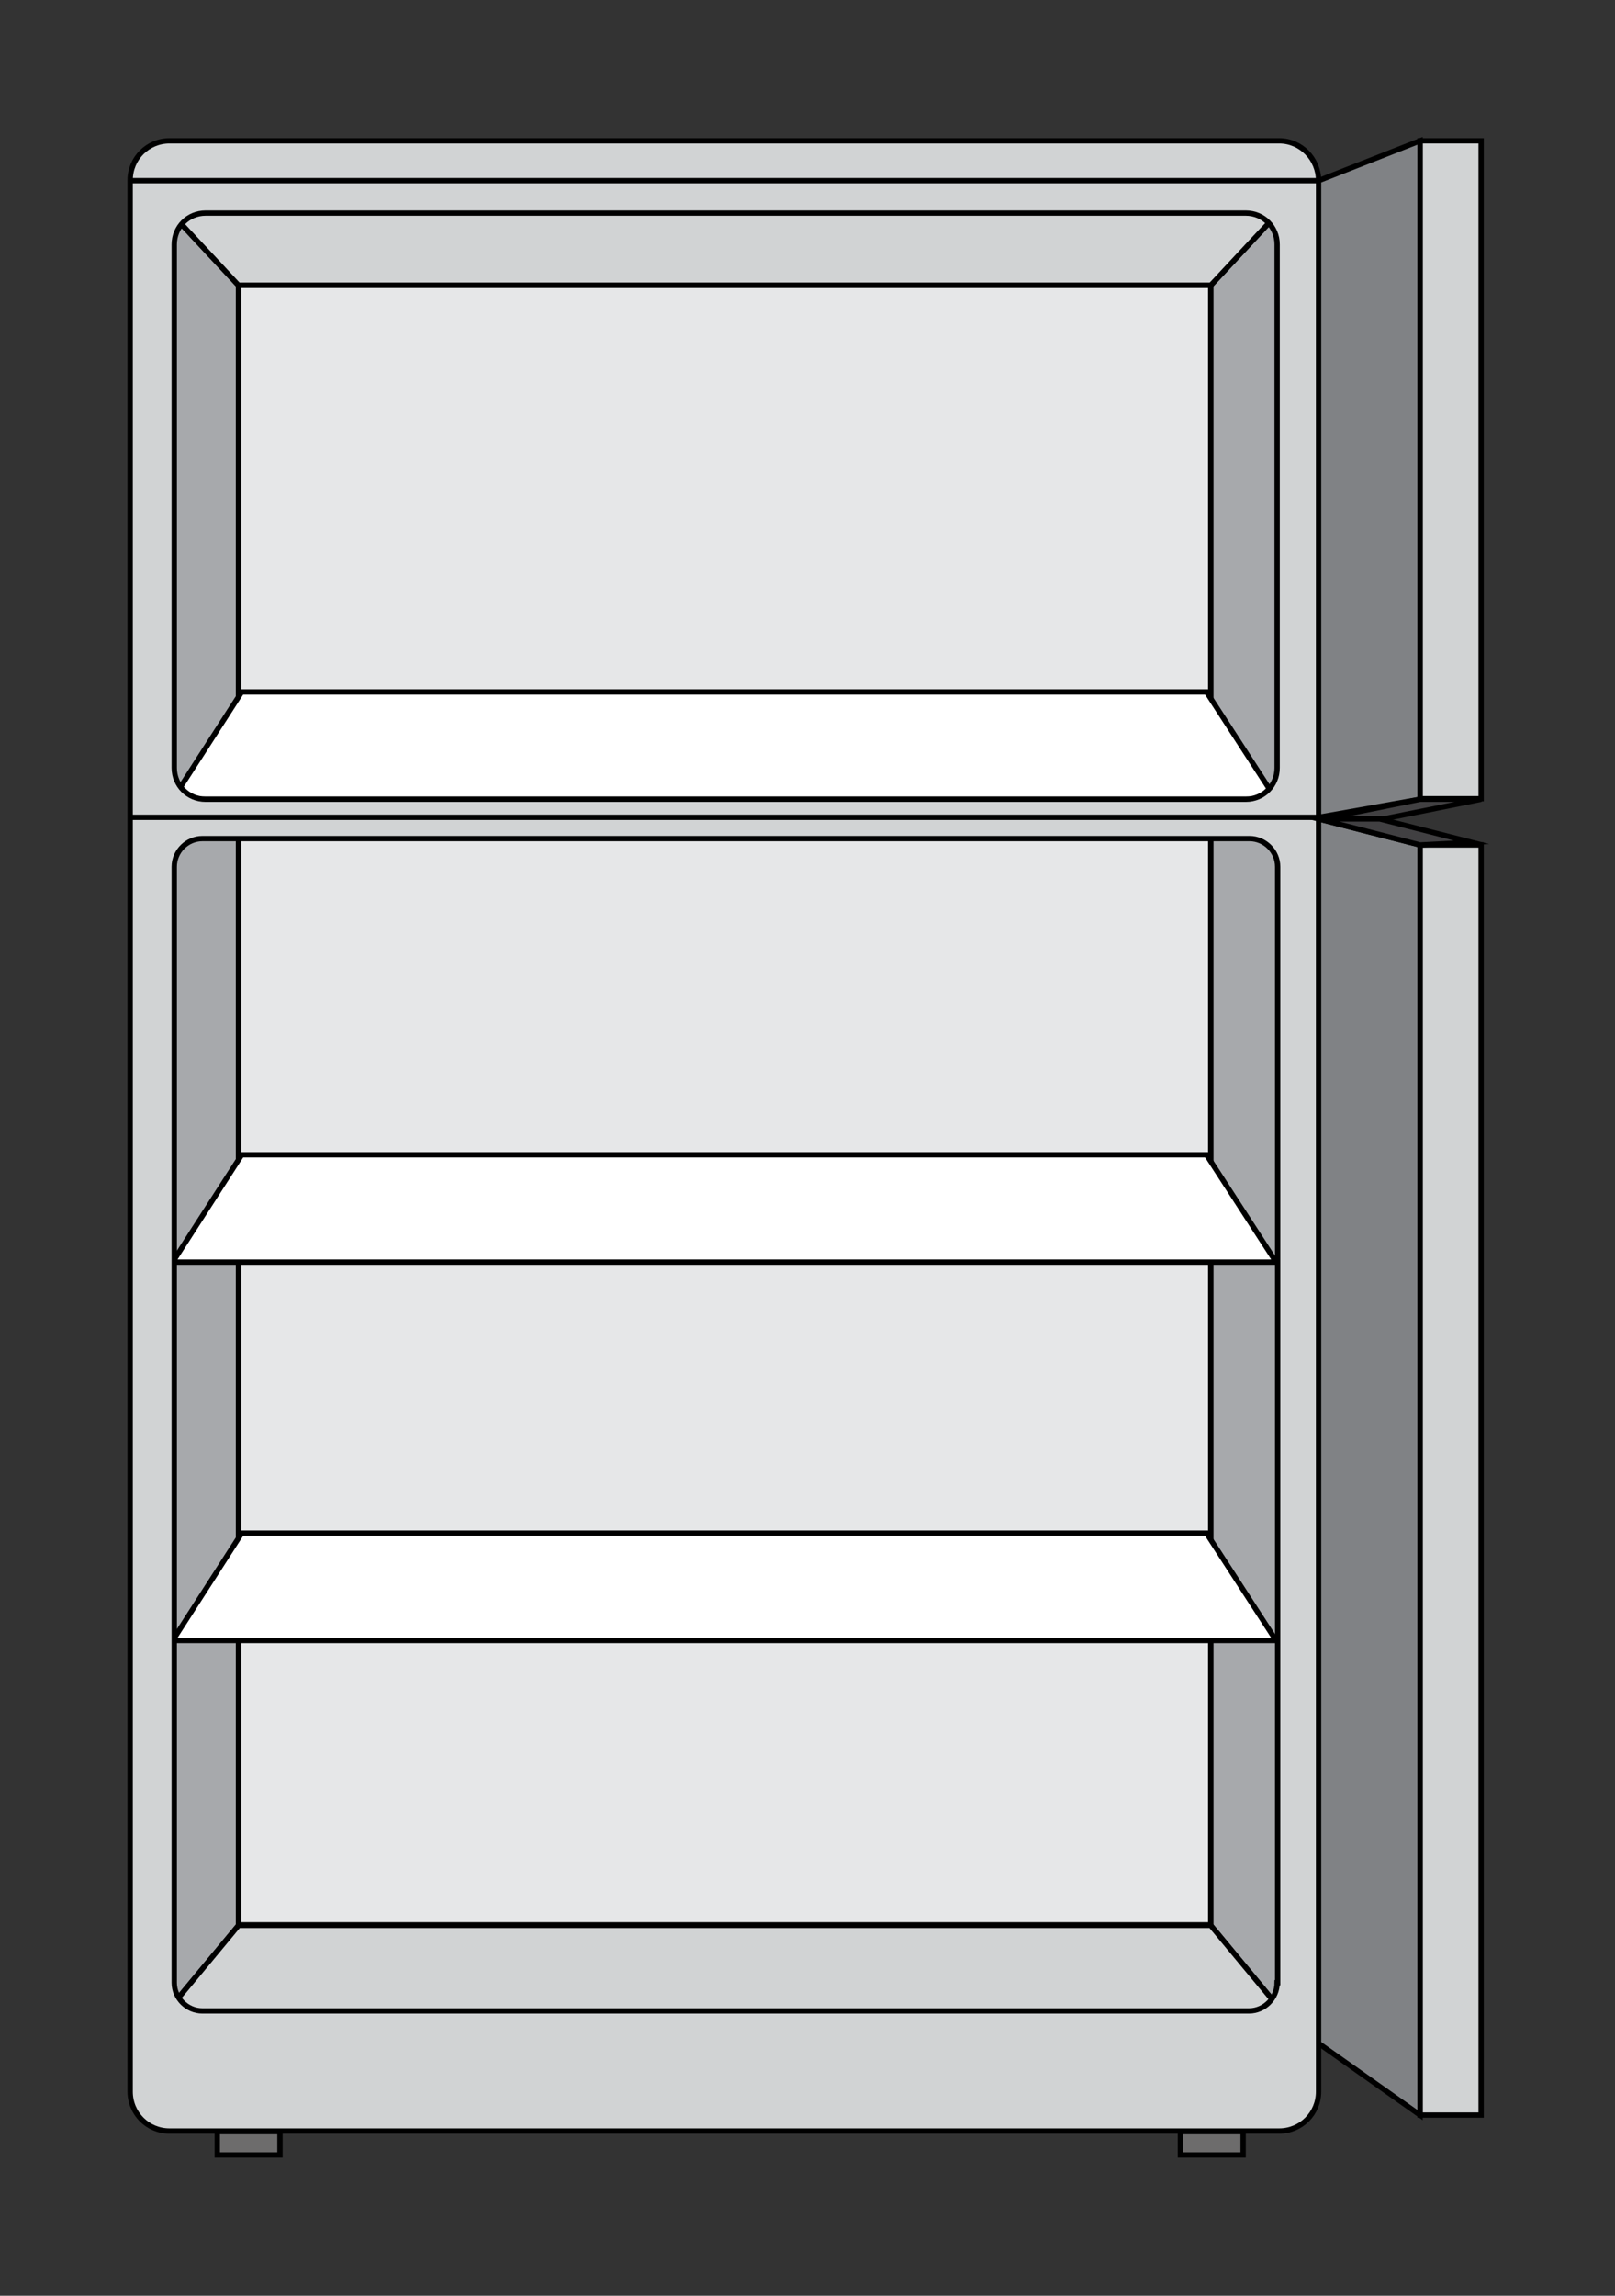 <?xml version="1.0" encoding="utf-8"?>
<!-- Generator: Adobe Illustrator 21.0.2, SVG Export Plug-In . SVG Version: 6.00 Build 0)  -->
<svg version="1.1" xmlns="http://www.w3.org/2000/svg" xmlns:xlink="http://www.w3.org/1999/xlink" x="0px" y="0px"
	 viewBox="0 0 304 432" style="enable-background:new 0 0 304 432;" xml:space="preserve">
<rect x="0" y="0" width="304" height="432" fill="#333333" stroke="none"/>
<style type="text/css">
	.st0{fill:#A7A9AC;stroke:#000000;stroke-miterlimit:10;}
	.st1{fill:#D1D3D4;stroke:#000000;stroke-miterlimit:10;}
	.st2{fill:#E6E7E8;stroke:#000000;stroke-miterlimit:10;}
	.st3{fill:#FFFFFF;stroke:#000000;stroke-miterlimit:10;}
	.st4{fill:#6D6C6C;stroke:#000000;stroke-miterlimit:10;}
	.st5{fill:#808285;stroke:#000000;stroke-miterlimit:10;}
	.st6{fill:#414042;stroke:#000000;stroke-miterlimit:10;}
</style>
<g id="interiror">
	<polygon class="st0" points="44.9,362.3 30.8,379.3 31.1,38.9 44.9,53.7 	"/>
	<polygon class="st0" points="227.9,362.3 242,379.3 241.7,38.9 227.9,53.7 	"/>
	<polygon class="st1" points="31.1,38.9 44.9,53.7 227.9,53.7 241.7,38.9 	"/>
	<polygon class="st1" points="30.8,379.3 44.9,362.3 227.9,362.3 242,379.3 	"/>
	<rect x="44.9" y="53.7" class="st2" width="183" height="308.5"/>
</g>
<g id="shelves">
	<polygon class="st3" points="227.1,130.2 45.5,130.2 32.5,150.4 240.2,150.4 	"/>
	<polygon class="st3" points="227.1,217.3 45.5,217.3 32.5,237.5 240.2,237.5 	"/>
	<polygon class="st3" points="227.1,288.5 45.5,288.5 32.5,308.7 240.2,308.7 	"/>
</g>
<g id="Layer_1">
	<path class="st1" d="M240.8,26.5H31.9c-4.1,0-7.4,3.3-7.4,7.4v359.7c0,4.1,3.3,7.4,7.4,7.4h208.9c4.1,0,7.4-3.3,7.4-7.4V34
		C248.2,29.9,244.9,26.5,240.8,26.5z M240.4,373.1c0,2.9-2.4,5.3-5.3,5.3H38.1c-2.9,0-5.3-2.4-5.3-5.3v-210c0-2.9,2.4-5.3,5.3-5.3
		h197.1c2.9,0,5.3,2.4,5.3,5.3V373.1z M240.4,144.5c0,3.3-2.6,5.9-5.9,5.9H38.7c-3.3,0-5.9-2.6-5.9-5.9V46c0-3.3,2.6-5.9,5.9-5.9
		h195.8c3.3,0,5.9,2.6,5.9,5.9V144.5z"/>
	<line class="st3" x1="248.2" y1="34" x2="24.4" y2="34"/>
	<line class="st3" x1="24.4" y1="153.8" x2="248.2" y2="153.8"/>
	<rect x="40.9" y="401.1" class="st4" width="11.8" height="4.4"/>
	<rect x="222.2" y="401.1" class="st4" width="11.8" height="4.4"/>
	<rect x="267.3" y="26.5" class="st1" width="11.5" height="123.8"/>
	<rect x="267.3" y="159" class="st1" width="11.5" height="239"/>
	<polygon class="st5" points="267.3,26.5 248.2,34 248.2,153.8 267.3,150.4 	"/>
	<polygon class="st5" points="248.2,384.5 267.3,398 267.3,159 248.2,154.1 	"/>
	<polygon class="st6" points="267.3,150.4 278.8,150.4 260.4,154.1 248.9,154.1 	"/>
	<polygon class="st6" points="259.7,154.1 248.2,154.1 267.3,159 277,158.5 	"/>
</g>
</svg>
